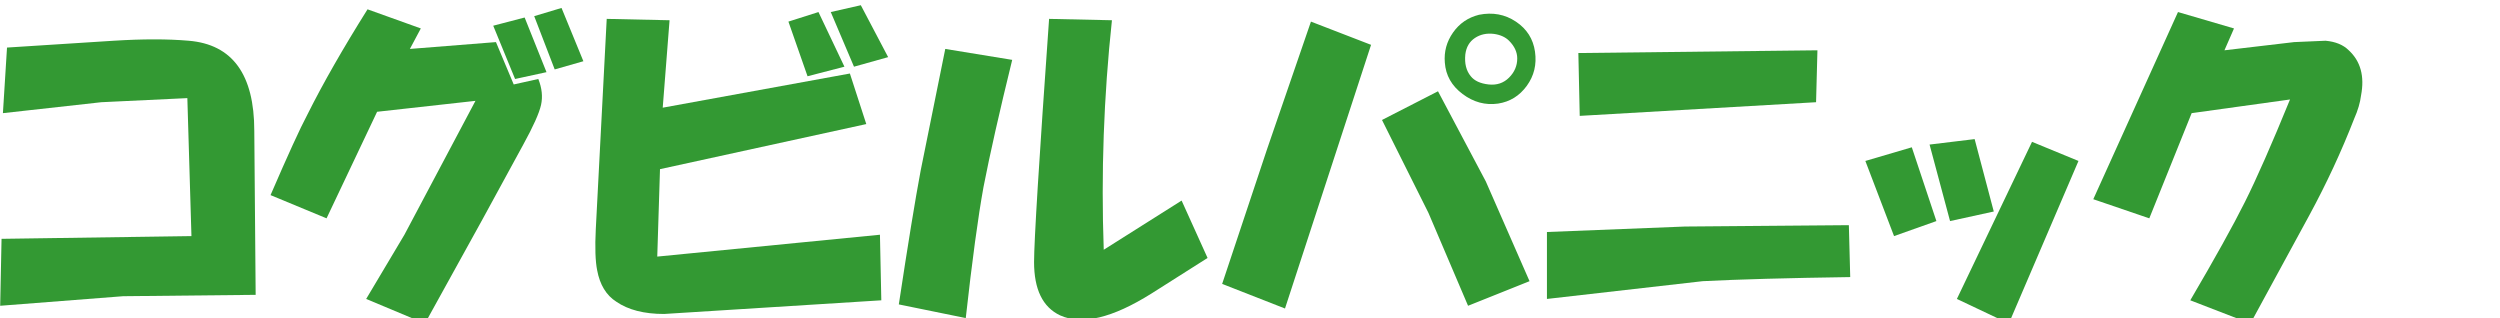 <?xml version="1.0" encoding="UTF-8" standalone="no"?>
<svg xmlns:xlink="http://www.w3.org/1999/xlink" height="21.85px" width="171.65px" xmlns="http://www.w3.org/2000/svg">
  <g transform="matrix(1.0, 0.0, 0.0, 1.0, -0.55, -0.85)">
    <g transform="matrix(1.0, 0.0, 0.0, 1.0, 0.0, 0.0)">
      <use fill="#339933" height="21.85" transform="matrix(0.469, 0.0, 0.0, 0.469, 0.0, 21.0)" width="171.65" xlink:href="#font_HGP___________0"/>
      <use fill="#339933" height="21.85" transform="matrix(0.469, 0.0, 0.0, 0.469, 18.75, 21.0)" width="171.65" xlink:href="#font_HGP___________1"/>
      <use fill="#339933" height="21.85" transform="matrix(0.469, 0.0, 0.0, 0.469, 40.8, 21.0)" width="171.65" xlink:href="#font_HGP___________2"/>
      <use fill="#339933" height="21.85" transform="matrix(0.469, 0.0, 0.0, 0.469, 61.7, 21.0)" width="171.65" xlink:href="#font_HGP___________3"/>
      <use fill="#339933" height="21.85" transform="matrix(0.469, 0.0, 0.0, 0.469, 83.9, 21.0)" width="171.65" xlink:href="#font_HGP___________4"/>
      <use fill="#339933" height="21.85" transform="matrix(0.469, 0.0, 0.0, 0.469, 106.2, 21.0)" width="171.65" xlink:href="#font_HGP___________5"/>
      <use fill="#339933" height="21.85" transform="matrix(0.469, 0.0, 0.0, 0.469, 128.25, 21.0)" width="171.65" xlink:href="#font_HGP___________6"/>
      <use fill="#339933" height="21.85" transform="matrix(0.469, 0.0, 0.0, 0.469, 143.9, 21.0)" width="171.65" xlink:href="#font_HGP___________7"/>
    </g>
  </g>
  <defs>
    <g id="font_HGP___________0">
      <path d="M29.2 -8.4 L1.4 -8.0 1.2 1.8 19.2 0.4 38.6 0.2 38.4 -23.8 Q38.4 -36.2 28.8 -37.0 24.2 -37.4 17.8 -37.0 L2.2 -36.0 1.6 -26.4 16.0 -28.0 28.6 -28.6 29.2 -8.4" fill-rule="evenodd" stroke="none"/>
    </g>
    <g id="font_HGP___________1">
      <path d="M43.4 -41.8 L39.4 -40.6 42.4 -32.8 46.6 -34.0 43.4 -41.8 M38.0 -40.4 L33.4 -39.2 36.6 -31.4 41.2 -32.4 38.0 -40.4 M6.2 -26.2 L6.2 -26.2 Q4.6 -23.2 0.8 -14.4 L9.0 -11.0 16.4 -26.6 30.8 -28.2 20.4 -8.6 14.8 0.8 23.4 4.4 31.8 -10.8 37.8 -21.8 Q40.0 -25.8 40.4 -27.6 40.8 -29.4 40.0 -31.4 L36.4 -30.6 33.8 -36.8 21.2 -35.8 22.8 -38.8 15.0 -41.6 Q9.6 -33.0 6.2 -26.2" fill-rule="evenodd" stroke="none"/>
    </g>
    <g id="font_HGP___________2">
      <path d="M40.2 -42.2 L35.8 -41.2 39.2 -33.2 44.2 -34.6 40.2 -42.2 M34.0 -41.2 L29.6 -39.8 32.4 -31.8 37.8 -33.2 34.0 -41.2 M12.2 -40.0 L3.0 -40.2 1.4 -9.4 Q1.2 -5.4 1.6 -3.4 2.2 -0.2 4.4 1.2 7.0 3.0 11.4 3.0 L43.2 1.0 43.0 -8.6 10.4 -5.4 10.8 -18.2 41.0 -24.8 38.6 -32.2 11.2 -27.2 12.2 -40.0" fill-rule="evenodd" stroke="none"/>
    </g>
    <g id="font_HGP___________3">
      <path d="M32.4 -40.0 L23.2 -40.2 Q21.0 -9.2 21.0 -4.6 21.0 1.4 24.8 3.2 29.6 5.4 38.2 0.0 L46.4 -5.2 42.6 -13.6 31.2 -6.4 Q30.6 -23.2 32.4 -40.0 M4.4 -18.0 L4.4 -18.0 Q3.2 -11.6 1.2 1.6 L11.0 3.6 Q12.4 -9.0 13.6 -15.6 15.0 -22.8 17.8 -34.2 L8.0 -35.8 4.4 -18.0" fill-rule="evenodd" stroke="none"/>
    </g>
    <g id="font_HGP___________4">
      <path d="M37.6 -31.8 L37.6 -31.8 Q36.6 -33.0 36.8 -35.0 37.0 -36.6 38.2 -37.4 39.4 -38.2 41.0 -38.0 42.4 -37.8 43.2 -37.0 44.4 -35.8 44.4 -34.4 44.4 -32.8 43.2 -31.6 42.0 -30.4 40.2 -30.6 38.4 -30.8 37.6 -31.8 M36.4 -29.2 L36.4 -29.2 Q38.8 -27.4 41.6 -27.8 44.2 -28.2 45.8 -30.4 47.4 -32.6 47.0 -35.4 46.6 -38.2 44.2 -39.8 41.8 -41.4 38.8 -40.8 36.4 -40.2 35.0 -38.2 33.6 -36.2 33.8 -33.8 34.0 -31.0 36.4 -29.2 M32.8 -29.6 L24.6 -25.4 31.4 -11.8 37.2 1.8 46.2 -1.8 39.8 -16.4 32.8 -29.6 M7.8 -21.2 L1.2 -1.4 10.4 2.2 23.0 -36.4 14.2 -39.8 7.8 -21.2" fill-rule="evenodd" stroke="none"/>
    </g>
    <g id="font_HGP___________5">
      <path d="M40.8 -35.6 L5.8 -35.2 6.0 -26.0 40.6 -28.0 40.8 -35.6 M1.2 -9.0 L1.2 0.8 24.0 -1.8 Q31.8 -2.2 45.6 -2.4 L45.4 -10.0 21.4 -9.8 1.2 -9.0" fill-rule="evenodd" stroke="none"/>
    </g>
    <g id="font_HGP___________6">
      <path d="M25.2 -22.2 L14.2 0.8 21.8 4.4 32.0 -19.4 25.2 -22.2 M16.8 -22.6 L10.2 -21.8 13.2 -10.6 19.6 -12.0 16.8 -22.6 M7.6 -21.4 L0.8 -19.4 5.0 -8.4 11.2 -10.6 7.6 -21.4" fill-rule="evenodd" stroke="none"/>
    </g>
    <g id="font_HGP___________7">
      <path d="M13.2 -41.2 L0.8 -13.8 9.0 -11.0 15.2 -26.4 29.6 -28.4 Q25.6 -18.6 23.0 -13.4 20.4 -8.2 15.0 1.0 L23.8 4.4 32.4 -11.4 Q36.2 -18.4 39.0 -25.6 39.8 -27.4 40.0 -29.0 40.8 -33.2 38.2 -35.6 37.0 -36.8 34.8 -37.0 L30.2 -36.8 20.0 -35.6 21.4 -38.8 13.2 -41.2" fill-rule="evenodd" stroke="none"/>
    </g>
  </defs>
</svg>
